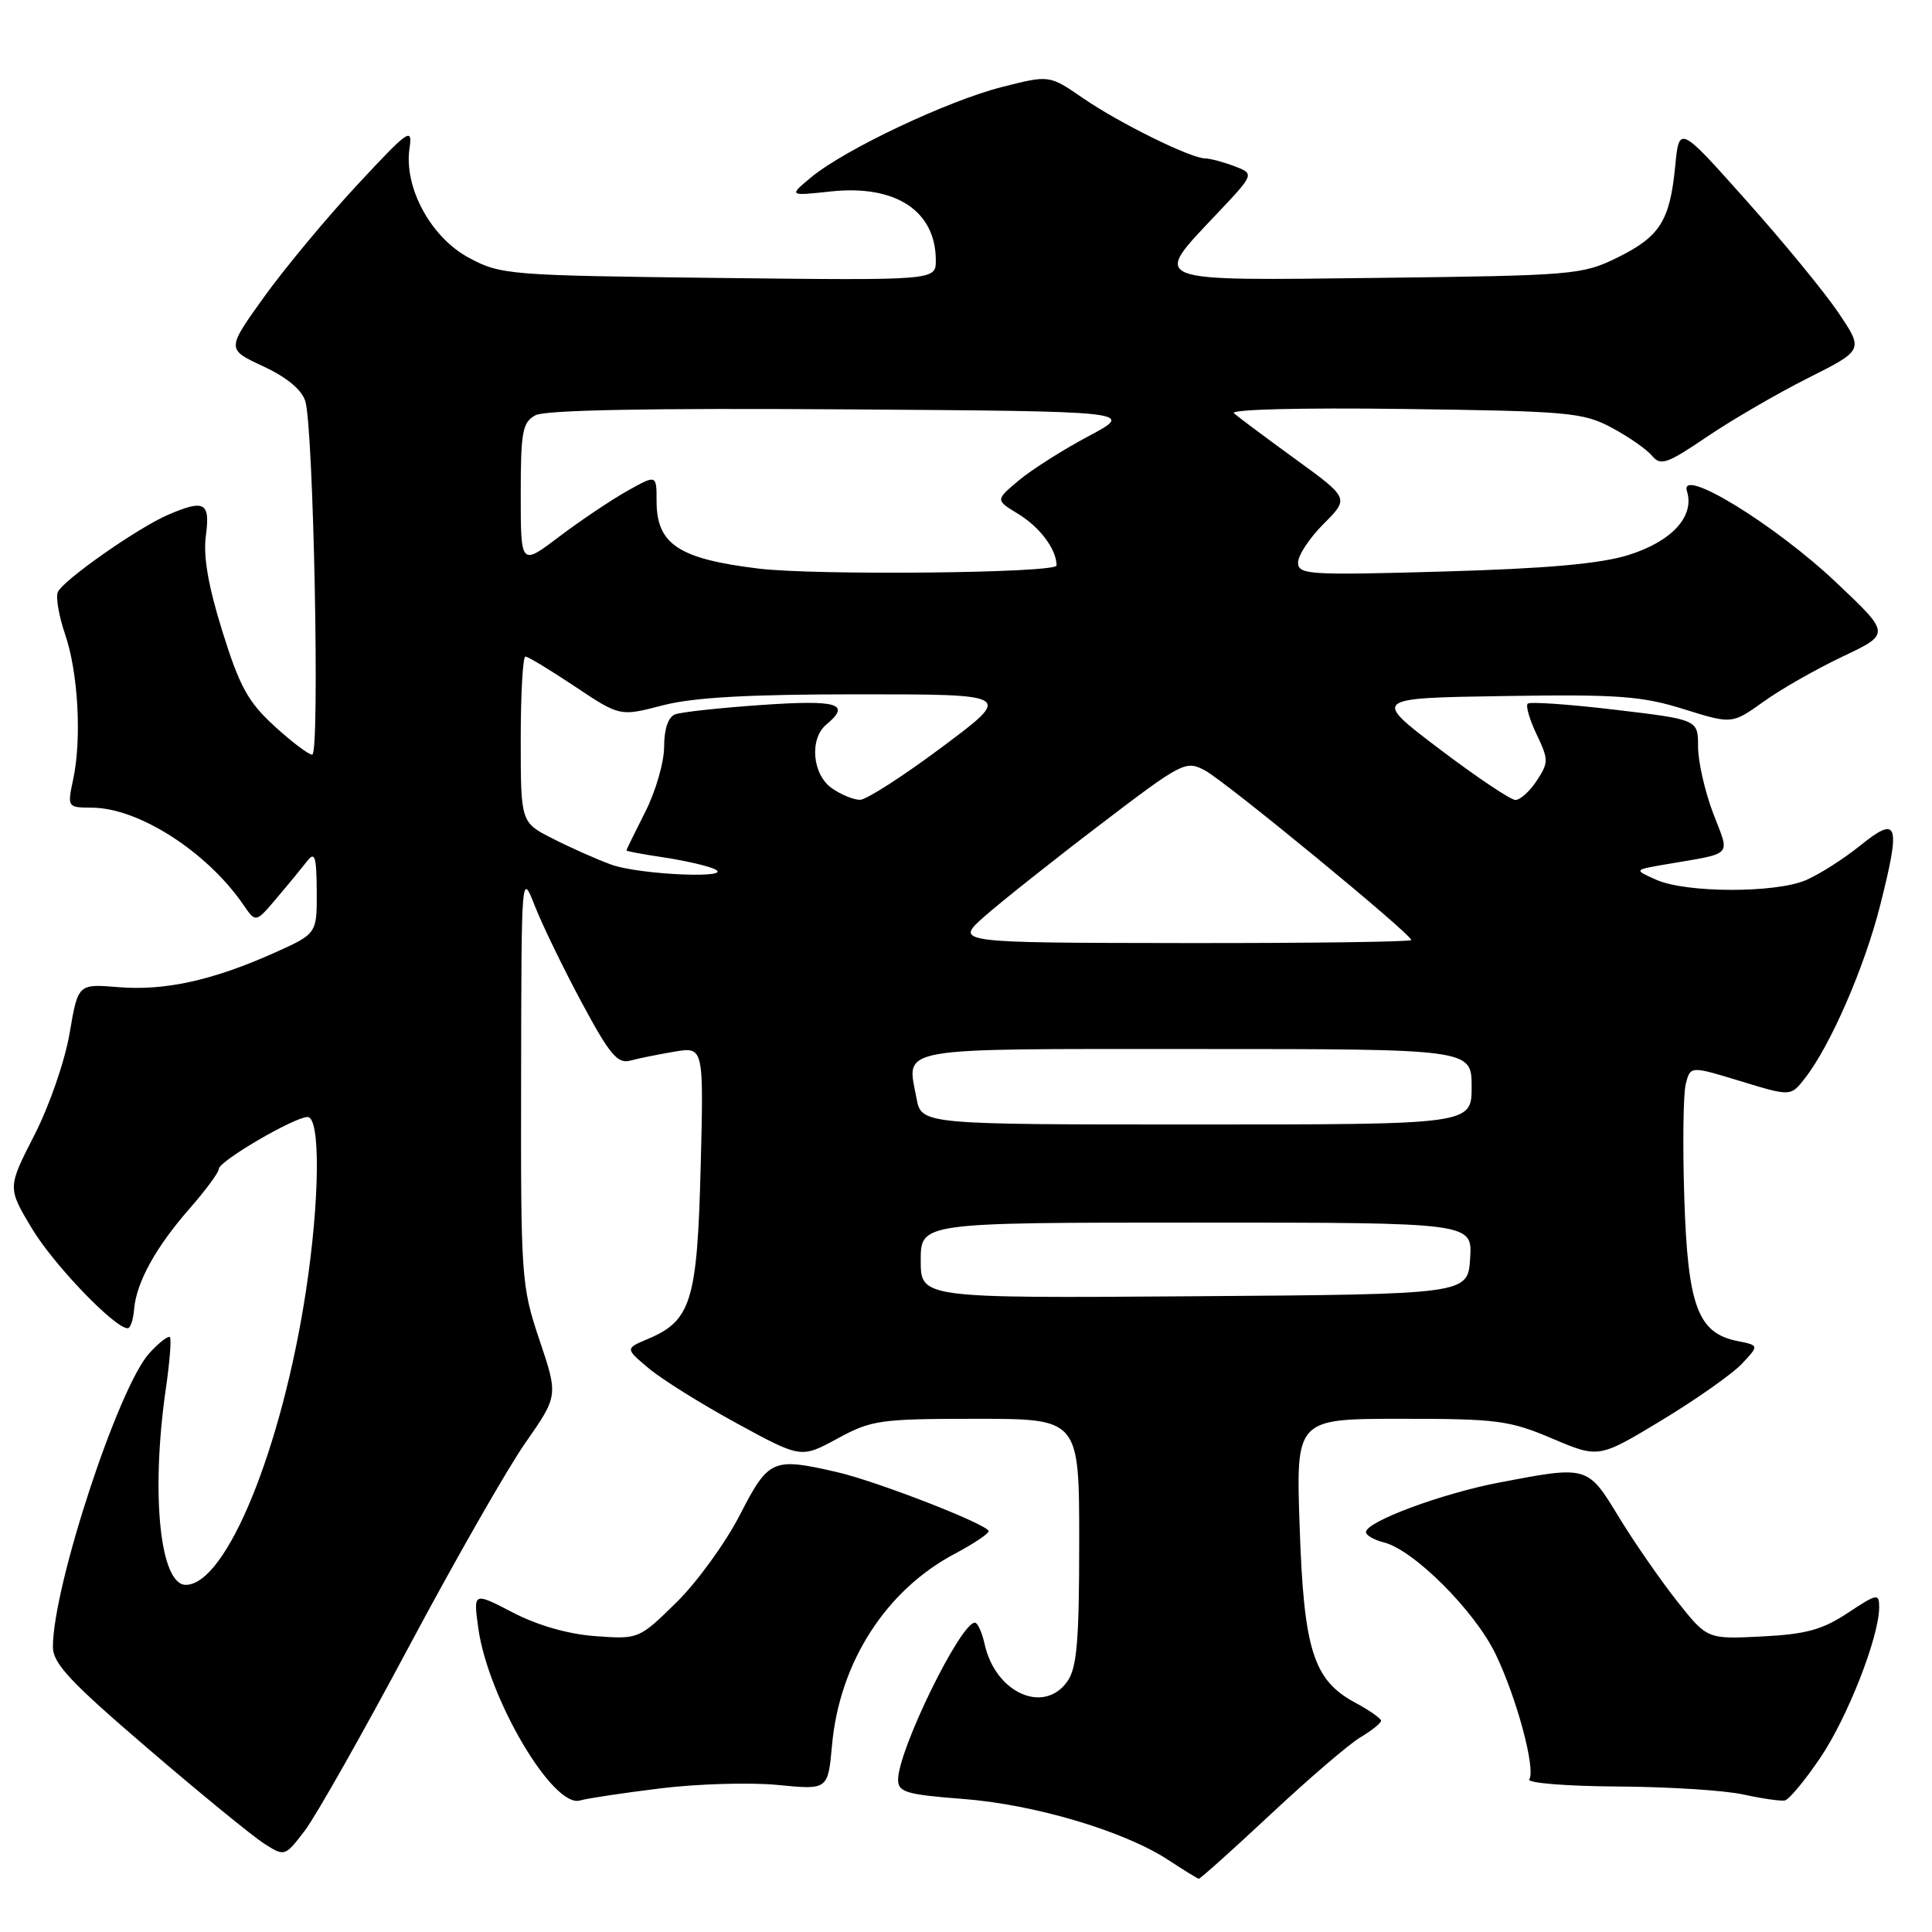 <?xml version="1.0" encoding="UTF-8" standalone="no"?>
<!DOCTYPE svg PUBLIC "-//W3C//DTD SVG 1.1//EN" "http://www.w3.org/Graphics/SVG/1.1/DTD/svg11.dtd" >
<svg xmlns="http://www.w3.org/2000/svg" xmlns:xlink="http://www.w3.org/1999/xlink" version="1.1" viewBox="0 0 256 256">
 <g >
 <path fill="currentColor"
d=" M 168.34 240.43 C 173.38 235.71 178.74 231.11 180.25 230.21 C 181.76 229.31 183.00 228.32 183.00 228.01 C 183.00 227.71 181.45 226.62 179.55 225.60 C 174.02 222.62 172.76 218.63 172.21 202.28 C 171.72 188.00 171.72 188.00 185.61 188.00 C 198.36 187.99 200.01 188.21 205.67 190.61 C 211.84 193.23 211.84 193.23 220.17 188.20 C 224.75 185.43 229.53 182.06 230.80 180.72 C 233.10 178.27 233.10 178.27 230.20 177.69 C 224.97 176.64 223.64 173.05 223.18 158.78 C 222.95 151.79 223.04 144.98 223.37 143.65 C 223.98 141.23 223.98 141.23 230.63 143.26 C 237.28 145.29 237.28 145.29 239.15 142.89 C 242.52 138.60 247.05 128.19 249.12 120.01 C 251.89 109.06 251.53 107.98 246.50 112.03 C 244.30 113.81 241.05 115.87 239.28 116.63 C 235.23 118.36 223.46 118.33 219.50 116.59 C 216.50 115.26 216.50 115.26 220.50 114.57 C 229.90 112.95 229.24 113.65 226.99 107.73 C 225.90 104.86 225.00 100.89 225.00 98.93 C 225.00 95.35 225.00 95.35 213.97 94.04 C 207.90 93.32 202.71 92.96 202.43 93.24 C 202.14 93.52 202.68 95.36 203.61 97.31 C 205.20 100.65 205.21 101.04 203.63 103.44 C 202.71 104.85 201.44 106.00 200.80 106.00 C 200.17 106.00 195.64 102.96 190.74 99.25 C 181.83 92.50 181.83 92.50 199.25 92.23 C 214.38 91.99 217.52 92.22 223.09 93.96 C 229.50 95.96 229.50 95.96 233.67 92.98 C 235.96 91.33 240.69 88.64 244.17 86.99 C 250.50 83.99 250.50 83.99 243.38 77.25 C 235.23 69.52 222.45 61.69 223.53 65.09 C 224.58 68.42 221.51 71.76 215.75 73.55 C 212.03 74.71 204.90 75.34 191.25 75.73 C 173.42 76.24 172.00 76.15 172.00 74.54 C 172.00 73.58 173.52 71.28 175.39 69.41 C 178.78 66.02 178.78 66.02 171.64 60.83 C 167.71 57.98 164.05 55.24 163.50 54.76 C 162.92 54.25 172.35 54.01 186.00 54.19 C 207.89 54.48 209.78 54.65 213.57 56.68 C 215.80 57.87 218.21 59.55 218.91 60.40 C 220.04 61.76 220.90 61.46 226.19 57.87 C 229.48 55.64 235.50 52.14 239.56 50.10 C 246.94 46.39 246.94 46.39 243.60 41.44 C 241.77 38.72 236.27 32.02 231.38 26.55 C 222.50 16.59 222.50 16.59 221.97 22.05 C 221.26 29.28 219.95 31.36 214.27 34.15 C 209.68 36.41 208.46 36.51 182.75 36.82 C 151.90 37.19 152.61 37.47 161.12 28.46 C 166.25 23.04 166.25 23.04 163.56 22.02 C 162.08 21.46 160.34 21.00 159.68 20.99 C 157.76 20.97 148.33 16.32 143.51 13.01 C 139.04 9.93 139.04 9.93 132.77 11.53 C 125.58 13.35 111.92 19.81 107.50 23.48 C 104.50 25.97 104.50 25.97 110.07 25.37 C 118.67 24.44 124.00 27.94 124.00 34.51 C 124.00 37.16 124.00 37.16 95.25 36.83 C 67.46 36.50 66.36 36.42 62.17 34.18 C 57.11 31.49 53.50 24.86 54.26 19.67 C 54.68 16.79 54.17 17.15 47.31 24.53 C 43.24 28.91 37.68 35.60 34.96 39.39 C 30.02 46.28 30.02 46.28 34.86 48.53 C 37.95 49.96 39.98 51.63 40.45 53.14 C 41.55 56.60 42.40 100.00 41.37 100.00 C 40.89 100.00 38.63 98.29 36.35 96.20 C 32.88 93.03 31.74 90.96 29.47 83.67 C 27.59 77.64 26.91 73.71 27.28 70.97 C 27.87 66.56 27.10 66.14 22.30 68.20 C 18.24 69.94 8.23 76.97 7.65 78.48 C 7.38 79.19 7.82 81.70 8.63 84.06 C 10.35 89.06 10.85 97.87 9.70 103.25 C 8.91 106.98 8.92 107.00 12.20 107.02 C 18.39 107.06 27.43 112.87 32.25 119.89 C 33.89 122.29 33.89 122.29 36.69 118.97 C 38.24 117.15 40.05 114.94 40.72 114.08 C 41.72 112.78 41.94 113.50 41.97 118.11 C 42.00 123.73 42.00 123.73 36.25 126.30 C 28.11 129.93 21.80 131.31 15.66 130.80 C 10.34 130.36 10.34 130.36 9.22 136.93 C 8.60 140.58 6.52 146.59 4.54 150.44 C 0.99 157.38 0.99 157.38 4.24 162.80 C 7.13 167.60 15.20 176.00 16.92 176.00 C 17.28 176.00 17.66 174.86 17.77 173.47 C 18.07 169.91 20.65 165.24 25.15 160.11 C 27.27 157.69 29.00 155.34 29.00 154.88 C 29.00 153.86 38.99 148.02 40.75 148.01 C 42.48 148.00 42.38 158.93 40.55 171.00 C 37.36 191.95 29.99 210.00 24.62 210.00 C 21.19 210.00 19.97 197.94 21.97 184.04 C 22.49 180.48 22.73 177.40 22.51 177.18 C 22.29 176.96 21.07 177.90 19.81 179.28 C 15.72 183.70 7.03 210.13 7.01 218.19 C 7.00 220.41 9.24 222.81 19.60 231.69 C 26.53 237.64 33.45 243.29 34.97 244.27 C 37.74 246.03 37.74 246.03 40.41 242.54 C 41.87 240.61 48.05 229.69 54.14 218.27 C 60.23 206.85 67.18 194.68 69.59 191.22 C 73.97 184.95 73.97 184.95 71.48 177.55 C 69.07 170.37 69.00 169.33 69.05 142.82 C 69.09 115.51 69.09 115.50 70.88 120.07 C 71.87 122.59 74.66 128.34 77.09 132.86 C 80.77 139.72 81.83 140.99 83.50 140.54 C 84.60 140.24 87.24 139.71 89.37 139.35 C 93.25 138.70 93.25 138.70 92.84 154.70 C 92.39 172.39 91.58 175.01 85.84 177.42 C 82.84 178.69 82.84 178.69 85.96 181.31 C 87.68 182.76 92.92 186.03 97.61 188.59 C 106.14 193.24 106.14 193.24 110.96 190.62 C 115.48 188.16 116.59 188.00 129.39 188.00 C 143.00 188.00 143.00 188.00 143.00 204.28 C 143.00 217.39 142.70 220.99 141.44 222.78 C 138.34 227.21 131.89 224.32 130.47 217.86 C 130.12 216.29 129.54 215.01 129.17 215.01 C 127.25 215.05 119.00 231.92 119.00 235.82 C 119.00 237.47 120.08 237.79 127.62 238.37 C 137.09 239.10 148.94 242.62 154.78 246.44 C 156.82 247.78 158.65 248.91 158.84 248.94 C 159.03 248.97 163.30 245.14 168.34 240.43 Z  M 87.50 236.97 C 92.45 236.36 99.47 236.16 103.10 236.52 C 109.71 237.17 109.71 237.17 110.25 231.22 C 111.24 220.30 117.37 210.73 126.48 205.90 C 128.97 204.58 131.00 203.23 131.00 202.89 C 131.00 202.04 116.24 196.29 110.90 195.06 C 102.36 193.10 101.85 193.32 98.03 200.75 C 96.12 204.46 92.33 209.69 89.60 212.36 C 84.67 217.19 84.62 217.21 78.92 216.80 C 75.31 216.54 71.27 215.39 67.96 213.67 C 62.72 210.95 62.72 210.95 63.37 215.70 C 64.65 224.99 73.29 239.65 76.86 238.57 C 77.76 238.30 82.55 237.58 87.50 236.97 Z  M 241.18 232.94 C 244.81 227.59 249.00 216.88 249.00 212.96 C 249.00 211.10 248.74 211.14 244.84 213.72 C 241.48 215.95 239.29 216.55 233.45 216.84 C 226.21 217.21 226.21 217.21 222.18 212.11 C 219.97 209.31 216.51 204.31 214.50 201.01 C 210.36 194.19 210.38 194.20 198.67 196.44 C 191.02 197.90 181.00 201.63 181.00 203.01 C 181.00 203.44 182.07 204.05 183.38 204.38 C 187.33 205.37 195.40 213.44 198.16 219.15 C 200.97 224.96 203.50 234.38 202.64 235.78 C 202.34 236.26 207.59 236.68 214.30 236.72 C 221.01 236.76 228.53 237.23 231.00 237.78 C 233.47 238.32 235.95 238.68 236.50 238.57 C 237.05 238.46 239.16 235.93 241.18 232.94 Z  M 122.00 167.01 C 122.00 162.00 122.00 162.00 158.55 162.00 C 195.11 162.00 195.11 162.00 194.80 166.75 C 194.50 171.50 194.50 171.50 158.25 171.76 C 122.00 172.02 122.00 172.02 122.00 167.01 Z  M 121.44 145.51 C 120.15 138.63 118.06 139.00 158.47 139.00 C 195.00 139.00 195.00 139.00 195.00 144.00 C 195.00 149.00 195.00 149.00 158.55 149.00 C 122.09 149.00 122.09 149.00 121.44 145.51 Z  M 130.45 121.43 C 132.63 119.51 139.50 114.05 145.72 109.31 C 156.68 100.95 157.12 100.73 159.67 102.09 C 162.40 103.55 187.00 123.77 187.00 124.56 C 187.00 124.80 173.39 124.98 156.75 124.96 C 126.50 124.92 126.50 124.92 130.45 121.43 Z  M 80.95 114.55 C 78.99 113.83 75.50 112.28 73.20 111.10 C 69.00 108.96 69.00 108.96 69.00 97.98 C 69.00 91.94 69.28 87.00 69.62 87.00 C 69.97 87.00 72.92 88.79 76.19 90.97 C 82.14 94.94 82.14 94.94 87.78 93.47 C 91.85 92.41 99.10 92.00 113.80 92.00 C 134.19 92.00 134.19 92.00 124.84 98.98 C 119.70 102.82 114.81 105.97 113.97 105.98 C 113.13 105.99 111.44 105.30 110.22 104.44 C 107.63 102.62 107.22 97.89 109.50 96.00 C 112.81 93.25 111.04 92.71 100.95 93.41 C 95.43 93.79 90.25 94.35 89.45 94.66 C 88.54 95.01 88.00 96.60 88.00 98.94 C 88.00 100.99 86.88 104.87 85.50 107.58 C 84.13 110.29 83.01 112.58 83.00 112.69 C 83.00 112.79 85.14 113.19 87.75 113.58 C 90.36 113.96 93.40 114.64 94.50 115.08 C 98.01 116.48 84.78 115.96 80.95 114.55 Z  M 100.50 75.34 C 89.92 74.05 87.00 72.12 87.00 66.40 C 87.00 62.87 87.00 62.87 83.08 65.07 C 80.93 66.28 76.88 69.01 74.08 71.12 C 69.00 74.97 69.00 74.97 69.00 65.52 C 69.00 57.16 69.23 55.95 70.96 55.02 C 72.25 54.33 86.09 54.07 111.66 54.24 C 150.42 54.50 150.42 54.50 144.23 57.80 C 140.82 59.61 136.66 62.26 134.97 63.68 C 131.90 66.26 131.90 66.26 134.89 68.08 C 137.80 69.85 140.00 72.80 140.00 74.93 C 140.00 75.94 108.17 76.27 100.50 75.34 Z "/>
</g>
</svg>